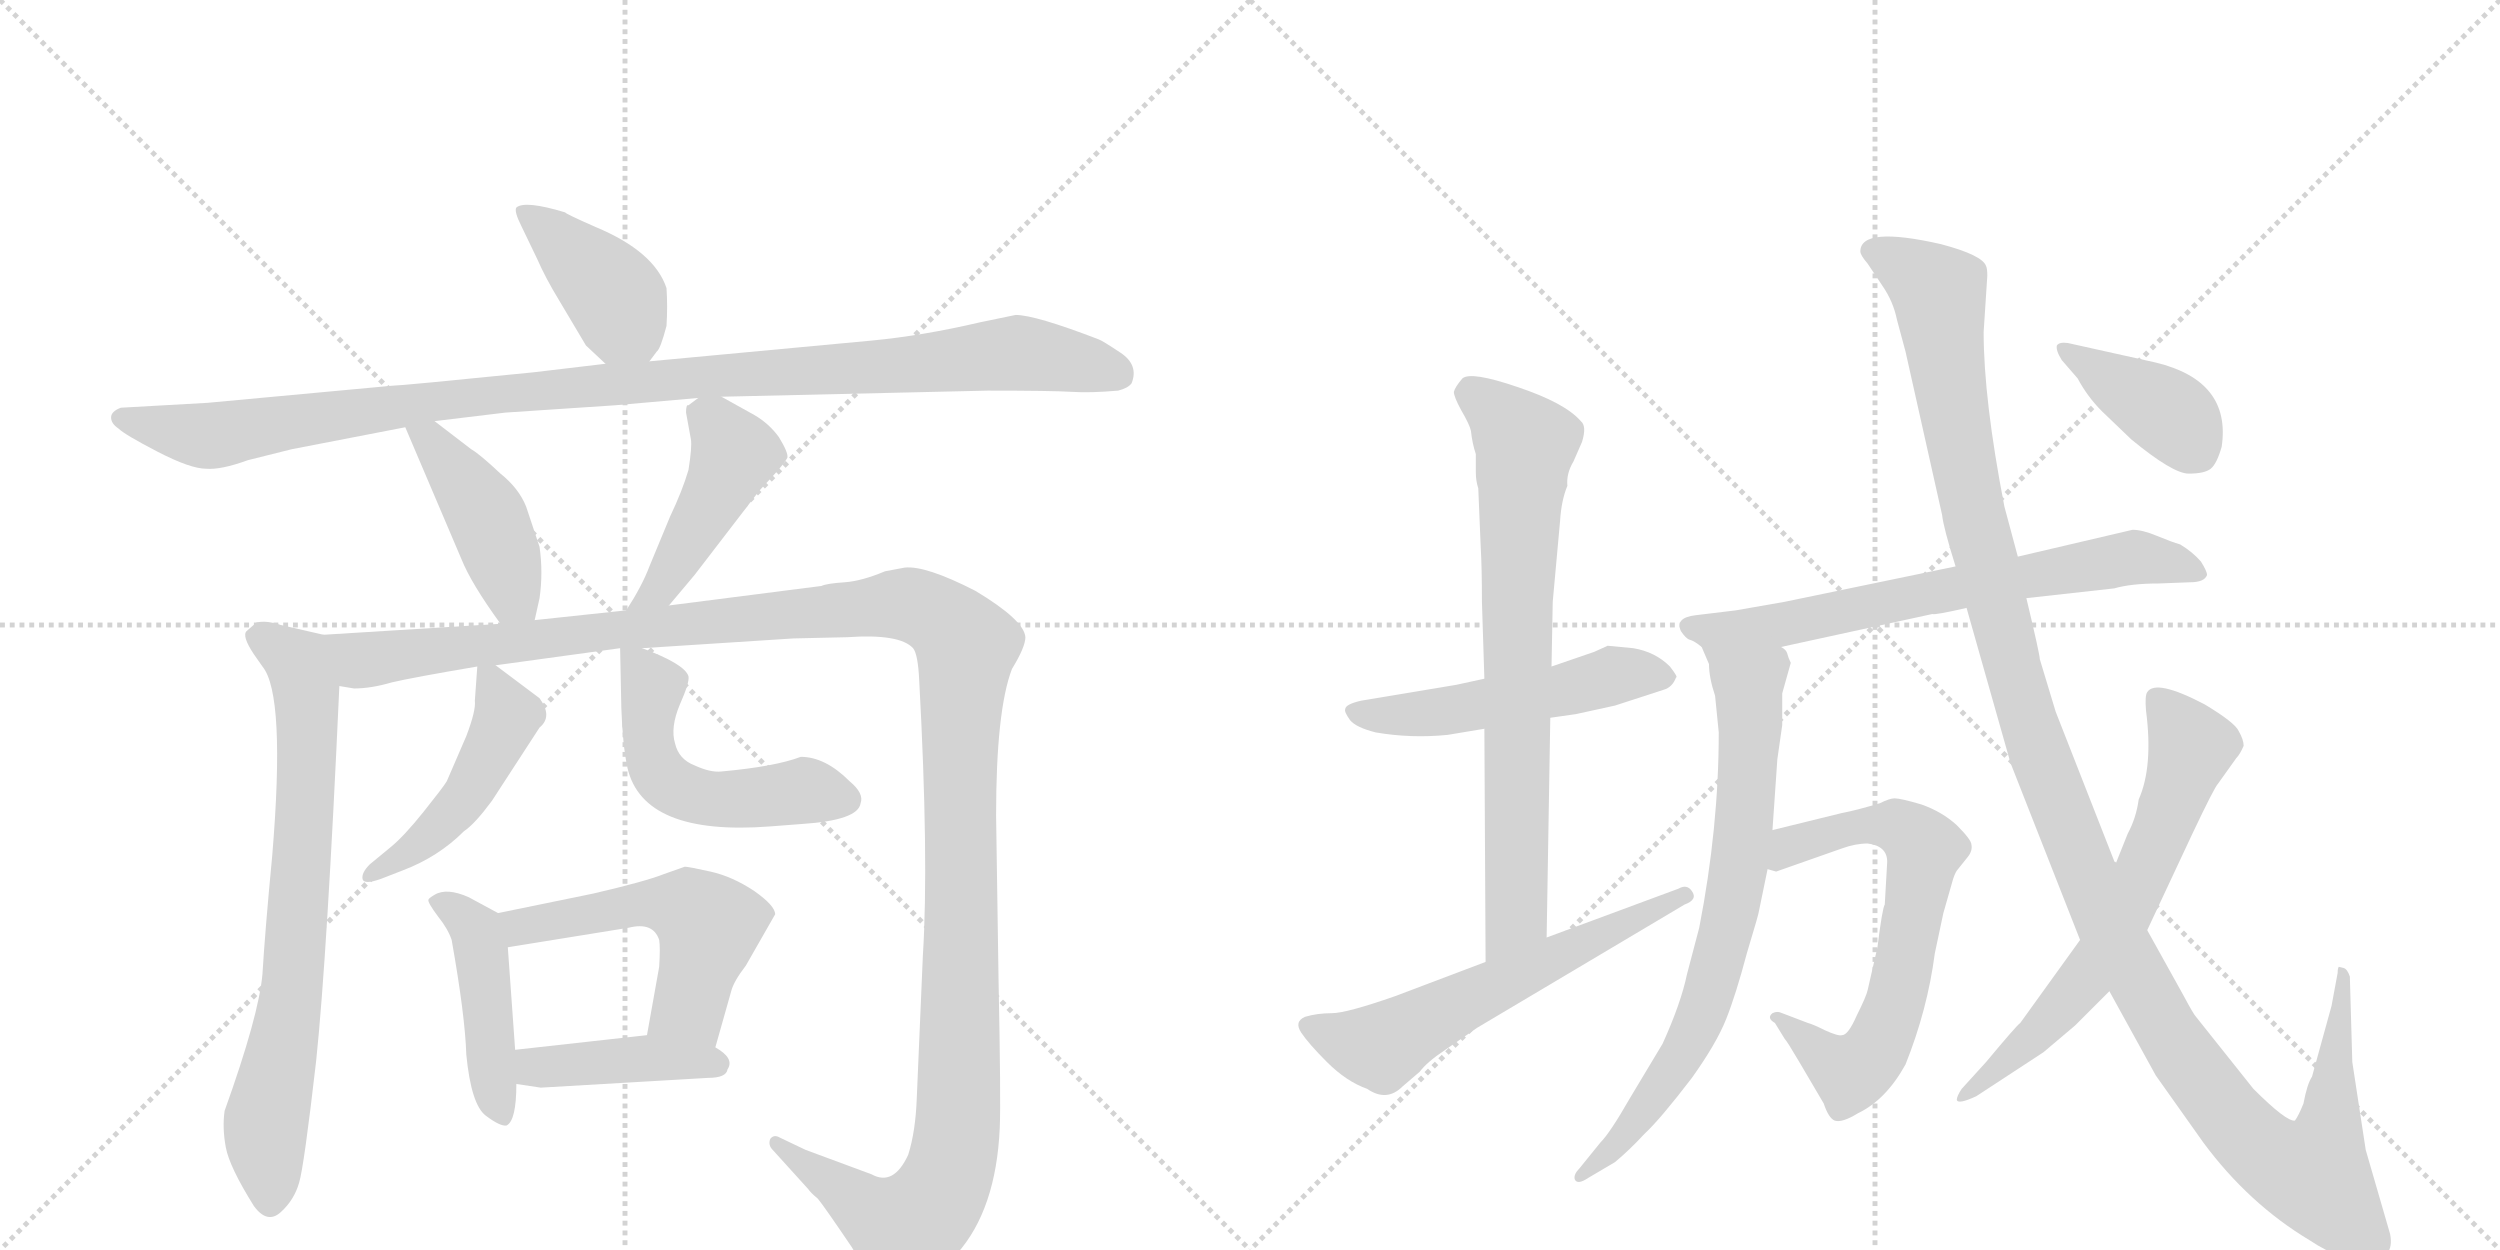 <svg version="1.1" viewBox="0 0 2048 1024" xmlns="http://www.w3.org/2000/svg">
  <g stroke="lightgray" stroke-dasharray="1,1" stroke-width="1" transform="scale(4, 4)">
    <line x1="0" y1="0" x2="256" y2="256"></line>
    <line x1="256" y1="0" x2="0" y2="256"></line>
    <line x1="128" y1="0" x2="128" y2="256"></line>
    <line x1="0" y1="128" x2="256" y2="128"></line>
    <line x1="256" y1="0" x2="512" y2="256"></line>
    <line x1="512" y1="0" x2="256" y2="256"></line>
    <line x1="384" y1="0" x2="384" y2="256"></line>
    <line x1="256" y1="128" x2="512" y2="128"></line>
  </g>
<g transform="scale(1, -1) translate(0, -850)">
   <style type="text/css">
    @keyframes keyframes0 {
      from {
       stroke: black;
       stroke-dashoffset: 404;
       stroke-width: 128;
       }
       57% {
       animation-timing-function: step-end;
       stroke: black;
       stroke-dashoffset: 0;
       stroke-width: 128;
       }
       to {
       stroke: black;
       stroke-width: 1024;
       }
       }
       #make-me-a-hanzi-animation-0 {
         animation: keyframes0 0.579s both;
         animation-delay: 0s;
         animation-timing-function: linear;
       }
    @keyframes keyframes1 {
      from {
       stroke: black;
       stroke-dashoffset: 1079;
       stroke-width: 128;
       }
       78% {
       animation-timing-function: step-end;
       stroke: black;
       stroke-dashoffset: 0;
       stroke-width: 128;
       }
       to {
       stroke: black;
       stroke-width: 1024;
       }
       }
       #make-me-a-hanzi-animation-1 {
         animation: keyframes1 1.128s both;
         animation-delay: 0.579s;
         animation-timing-function: linear;
       }
    @keyframes keyframes2 {
      from {
       stroke: black;
       stroke-dashoffset: 434;
       stroke-width: 128;
       }
       59% {
       animation-timing-function: step-end;
       stroke: black;
       stroke-dashoffset: 0;
       stroke-width: 128;
       }
       to {
       stroke: black;
       stroke-width: 1024;
       }
       }
       #make-me-a-hanzi-animation-2 {
         animation: keyframes2 0.603s both;
         animation-delay: 1.707s;
         animation-timing-function: linear;
       }
    @keyframes keyframes3 {
      from {
       stroke: black;
       stroke-dashoffset: 450;
       stroke-width: 128;
       }
       59% {
       animation-timing-function: step-end;
       stroke: black;
       stroke-dashoffset: 0;
       stroke-width: 128;
       }
       to {
       stroke: black;
       stroke-width: 1024;
       }
       }
       #make-me-a-hanzi-animation-3 {
         animation: keyframes3 0.616s both;
         animation-delay: 2.31s;
         animation-timing-function: linear;
       }
    @keyframes keyframes4 {
      from {
       stroke: black;
       stroke-dashoffset: 737;
       stroke-width: 128;
       }
       71% {
       animation-timing-function: step-end;
       stroke: black;
       stroke-dashoffset: 0;
       stroke-width: 128;
       }
       to {
       stroke: black;
       stroke-width: 1024;
       }
       }
       #make-me-a-hanzi-animation-4 {
         animation: keyframes4 0.85s both;
         animation-delay: 2.926s;
         animation-timing-function: linear;
       }
    @keyframes keyframes5 {
      from {
       stroke: black;
       stroke-dashoffset: 1413;
       stroke-width: 128;
       }
       82% {
       animation-timing-function: step-end;
       stroke: black;
       stroke-dashoffset: 0;
       stroke-width: 128;
       }
       to {
       stroke: black;
       stroke-width: 1024;
       }
       }
       #make-me-a-hanzi-animation-5 {
         animation: keyframes5 1.4s both;
         animation-delay: 3.776s;
         animation-timing-function: linear;
       }
    @keyframes keyframes6 {
      from {
       stroke: black;
       stroke-dashoffset: 467;
       stroke-width: 128;
       }
       60% {
       animation-timing-function: step-end;
       stroke: black;
       stroke-dashoffset: 0;
       stroke-width: 128;
       }
       to {
       stroke: black;
       stroke-width: 1024;
       }
       }
       #make-me-a-hanzi-animation-6 {
         animation: keyframes6 0.63s both;
         animation-delay: 5.176s;
         animation-timing-function: linear;
       }
    @keyframes keyframes7 {
      from {
       stroke: black;
       stroke-dashoffset: 522;
       stroke-width: 128;
       }
       63% {
       animation-timing-function: step-end;
       stroke: black;
       stroke-dashoffset: 0;
       stroke-width: 128;
       }
       to {
       stroke: black;
       stroke-width: 1024;
       }
       }
       #make-me-a-hanzi-animation-7 {
         animation: keyframes7 0.675s both;
         animation-delay: 5.806s;
         animation-timing-function: linear;
       }
    @keyframes keyframes8 {
      from {
       stroke: black;
       stroke-dashoffset: 454;
       stroke-width: 128;
       }
       60% {
       animation-timing-function: step-end;
       stroke: black;
       stroke-dashoffset: 0;
       stroke-width: 128;
       }
       to {
       stroke: black;
       stroke-width: 1024;
       }
       }
       #make-me-a-hanzi-animation-8 {
         animation: keyframes8 0.619s both;
         animation-delay: 6.481s;
         animation-timing-function: linear;
       }
    @keyframes keyframes9 {
      from {
       stroke: black;
       stroke-dashoffset: 528;
       stroke-width: 128;
       }
       63% {
       animation-timing-function: step-end;
       stroke: black;
       stroke-dashoffset: 0;
       stroke-width: 128;
       }
       to {
       stroke: black;
       stroke-width: 1024;
       }
       }
       #make-me-a-hanzi-animation-9 {
         animation: keyframes9 0.68s both;
         animation-delay: 7.1s;
         animation-timing-function: linear;
       }
    @keyframes keyframes10 {
      from {
       stroke: black;
       stroke-dashoffset: 415;
       stroke-width: 128;
       }
       57% {
       animation-timing-function: step-end;
       stroke: black;
       stroke-dashoffset: 0;
       stroke-width: 128;
       }
       to {
       stroke: black;
       stroke-width: 1024;
       }
       }
       #make-me-a-hanzi-animation-10 {
         animation: keyframes10 0.588s both;
         animation-delay: 7.78s;
         animation-timing-function: linear;
       }
    @keyframes keyframes11 {
      from {
       stroke: black;
       stroke-dashoffset: 512;
       stroke-width: 128;
       }
       63% {
       animation-timing-function: step-end;
       stroke: black;
       stroke-dashoffset: 0;
       stroke-width: 128;
       }
       to {
       stroke: black;
       stroke-width: 1024;
       }
       }
       #make-me-a-hanzi-animation-11 {
         animation: keyframes11 0.667s both;
         animation-delay: 8.368s;
         animation-timing-function: linear;
       }
    @keyframes keyframes12 {
      from {
       stroke: black;
       stroke-dashoffset: 743;
       stroke-width: 128;
       }
       71% {
       animation-timing-function: step-end;
       stroke: black;
       stroke-dashoffset: 0;
       stroke-width: 128;
       }
       to {
       stroke: black;
       stroke-width: 1024;
       }
       }
       #make-me-a-hanzi-animation-12 {
         animation: keyframes12 0.855s both;
         animation-delay: 9.034s;
         animation-timing-function: linear;
       }
    @keyframes keyframes13 {
      from {
       stroke: black;
       stroke-dashoffset: 591;
       stroke-width: 128;
       }
       66% {
       animation-timing-function: step-end;
       stroke: black;
       stroke-dashoffset: 0;
       stroke-width: 128;
       }
       to {
       stroke: black;
       stroke-width: 1024;
       }
       }
       #make-me-a-hanzi-animation-13 {
         animation: keyframes13 0.731s both;
         animation-delay: 9.889s;
         animation-timing-function: linear;
       }
    @keyframes keyframes14 {
      from {
       stroke: black;
       stroke-dashoffset: 700;
       stroke-width: 128;
       }
       69% {
       animation-timing-function: step-end;
       stroke: black;
       stroke-dashoffset: 0;
       stroke-width: 128;
       }
       to {
       stroke: black;
       stroke-width: 1024;
       }
       }
       #make-me-a-hanzi-animation-14 {
         animation: keyframes14 0.82s both;
         animation-delay: 10.62s;
         animation-timing-function: linear;
       }
    @keyframes keyframes15 {
      from {
       stroke: black;
       stroke-dashoffset: 738;
       stroke-width: 128;
       }
       71% {
       animation-timing-function: step-end;
       stroke: black;
       stroke-dashoffset: 0;
       stroke-width: 128;
       }
       to {
       stroke: black;
       stroke-width: 1024;
       }
       }
       #make-me-a-hanzi-animation-15 {
         animation: keyframes15 0.851s both;
         animation-delay: 11.44s;
         animation-timing-function: linear;
       }
    @keyframes keyframes16 {
      from {
       stroke: black;
       stroke-dashoffset: 667;
       stroke-width: 128;
       }
       68% {
       animation-timing-function: step-end;
       stroke: black;
       stroke-dashoffset: 0;
       stroke-width: 128;
       }
       to {
       stroke: black;
       stroke-width: 1024;
       }
       }
       #make-me-a-hanzi-animation-16 {
         animation: keyframes16 0.793s both;
         animation-delay: 12.29s;
         animation-timing-function: linear;
       }
    @keyframes keyframes17 {
      from {
       stroke: black;
       stroke-dashoffset: 1299;
       stroke-width: 128;
       }
       81% {
       animation-timing-function: step-end;
       stroke: black;
       stroke-dashoffset: 0;
       stroke-width: 128;
       }
       to {
       stroke: black;
       stroke-width: 1024;
       }
       }
       #make-me-a-hanzi-animation-17 {
         animation: keyframes17 1.307s both;
         animation-delay: 13.083s;
         animation-timing-function: linear;
       }
    @keyframes keyframes18 {
      from {
       stroke: black;
       stroke-dashoffset: 651;
       stroke-width: 128;
       }
       68% {
       animation-timing-function: step-end;
       stroke: black;
       stroke-dashoffset: 0;
       stroke-width: 128;
       }
       to {
       stroke: black;
       stroke-width: 1024;
       }
       }
       #make-me-a-hanzi-animation-18 {
         animation: keyframes18 0.78s both;
         animation-delay: 14.39s;
         animation-timing-function: linear;
       }
    @keyframes keyframes19 {
      from {
       stroke: black;
       stroke-dashoffset: 398;
       stroke-width: 128;
       }
       56% {
       animation-timing-function: step-end;
       stroke: black;
       stroke-dashoffset: 0;
       stroke-width: 128;
       }
       to {
       stroke: black;
       stroke-width: 1024;
       }
       }
       #make-me-a-hanzi-animation-19 {
         animation: keyframes19 0.574s both;
         animation-delay: 15.17s;
         animation-timing-function: linear;
       }
</style>
<path d="M 532 554 L 538 562 Q 541 564 546 583 Q 547 599 546 614 Q 536 644 488 664 Q 463 675 463 676 Q 430 686 423 680 Q 421 677 427 665 L 440 638 Q 447 622 458 604 L 480 567 L 496 552 C 516 533 516 533 532 554 Z" fill="lightgray"></path> 
<path d="M 591 525 L 809 530 Q 862 530 878 529 Q 893 528 916 530 Q 924 532 927 536 Q 933 551 918 561 Q 903 571 900 572 Q 848 592 832 592 L 803 586 Q 756 575 714 571 L 532 554 L 496 552 L 437 545 Q 328 534 321 534 L 170 520 L 99 516 Q 91 513 91 508 Q 91 503 97 499 Q 102 494 129 480 Q 156 466 169 466 Q 181 465 203 473 L 239 482 L 332 500 L 356 505 L 414 512 L 504 518 L 572 524 L 591 525 Z" fill="lightgray"></path> 
<path d="M 332 500 L 378 392 Q 386 372 410 339 C 428 315 431 313 438 342 L 442 360 Q 445 381 442 402 L 431 435 Q 425 450 410 462 Q 393 478 386 482 L 356 505 C 332 523 320 528 332 500 Z" fill="lightgray"></path> 
<path d="M 548 354 L 569 379 L 622 448 L 634 461 Q 643 471 645 475 Q 646 479 638 492 Q 630 503 618 510 L 591 525 C 581 531 581 531 572 524 L 564 518 Q 562 519 562 512 L 566 490 Q 567 484 564 465 Q 559 448 549 427 L 532 386 Q 526 370 513 350 C 497 325 529 331 548 354 Z" fill="lightgray"></path> 
<path d="M 265 330 L 230 338 Q 218 342 210 340 L 202 333 Q 198 329 208 314 L 215 304 Q 234 281 223 149 Q 217 86 215 52 Q 212 18 184 -60 Q 182 -74 185 -90 Q 188 -106 208 -138 Q 219 -153 230 -143 Q 241 -133 245 -119 Q 249 -106 259 -19 Q 268 67 278 288 C 279 318 280 327 265 330 Z" fill="lightgray"></path> 
<path d="M 526 319 L 650 327 L 694 328 Q 737 331 748 319 Q 752 314 753 293 Q 761 146 756 67 L 751 -50 Q 750 -77 744 -96 Q 732 -122 714 -112 L 660 -92 L 639 -82 Q 634 -79 631 -83 Q 629 -88 633 -92 L 662 -124 Q 664 -127 670 -132 Q 675 -138 698 -172 Q 715 -203 719 -204 Q 723 -208 730 -208 Q 752 -214 784 -177 Q 816 -141 819 -74 Q 820 -52 818 48 L 816 182 Q 816 268 829 302 Q 840 320 840 328 Q 839 342 799 366 Q 758 387 741 385 L 725 382 Q 706 374 692 373 Q 677 372 673 370 L 548 354 L 513 350 L 438 342 L 410 339 L 265 330 C 235 328 248 287 278 288 L 290 286 Q 304 286 321 291 Q 338 295 391 304 L 406 305 L 508 319 L 526 319 Z" fill="lightgray"></path> 
<path d="M 391 304 L 389 276 Q 390 268 382 247 L 366 210 Q 363 205 347 185 Q 331 165 320 156 L 303 142 Q 296 135 297 130 Q 298 125 312 130 L 330 137 Q 359 148 380 169 Q 389 175 403 194 L 442 254 Q 453 263 442 278 L 406 305 C 392 316 392 316 391 304 Z" fill="lightgray"></path> 
<path d="M 508 319 L 509 270 Q 510 240 514 221 Q 527 165 631 173 L 657 175 Q 703 178 705 192 Q 708 200 696 210 Q 676 230 656 230 Q 635 222 591 218 Q 582 217 569 223 Q 556 228 553 241 Q 549 254 557 273 Q 565 291 564 296 Q 561 306 526 319 C 508 326 508 326 508 319 Z" fill="lightgray"></path> 
<path d="M 408 102 L 384 115 Q 366 123 356 117 Q 351 114 351 113 Q 350 111 359 99 Q 367 89 370 80 Q 381 18 382 -14 Q 386 -55 398 -64 Q 410 -73 415 -72 Q 423 -68 423 -38 L 422 -10 L 416 74 C 414 99 414 99 408 102 Z" fill="lightgray"></path> 
<path d="M 586 -8 L 599 38 Q 601 46 611 59 L 635 101 Q 635 108 618 120 Q 600 132 582 136 Q 564 140 561 140 L 544 134 Q 529 128 486 118 L 408 102 C 379 96 386 69 416 74 L 515 90 Q 535 95 540 80 Q 541 74 540 58 L 530 2 C 525 -28 578 -37 586 -8 Z" fill="lightgray"></path> 
<path d="M 423 -38 L 443 -41 L 580 -33 Q 595 -33 596 -26 Q 602 -17 586 -8 C 564 6 560 5 530 2 L 422 -10 C 392 -13 393 -34 423 -38 Z" fill="lightgray"></path> 
<path d="M 1216 294 L 1193 289 L 1115 276 Q 1102 273 1102 269 Q 1101 267 1106 260 Q 1111 254 1127 250 Q 1156 245 1186 248 L 1216 253 L 1270 262 L 1291 265 L 1323 272 L 1363 285 Q 1370 287 1373 295 Q 1375 295 1368 304 Q 1356 316 1338 319 L 1317 321 L 1306 316 L 1271 304 L 1216 294 Z" fill="lightgray"></path> 
<path d="M 1272 357 L 1278 423 Q 1279 440 1284 452 Q 1283 462 1289 472 L 1296 488 Q 1300 501 1295 505 Q 1282 520 1243 533 Q 1205 546 1198 540 Q 1192 533 1191 529 Q 1191 525 1197 514 Q 1204 502 1205 497 Q 1206 487 1209 478 L 1209 463 Q 1209 456 1211 450 L 1213 402 Q 1214 385 1214 357 L 1216 294 L 1216 253 L 1217 62 C 1217 32 1267 52 1267 82 L 1270 262 L 1271 304 L 1272 357 Z" fill="lightgray"></path> 
<path d="M 1217 62 L 1143 34 Q 1103 20 1091 20 Q 1079 20 1069 17 Q 1060 13 1066 4 Q 1072 -5 1087 -20 Q 1103 -36 1120 -42 Q 1136 -53 1149 -40 L 1163 -28 Q 1169 -20 1184 -10 L 1210 8 L 1380 109 Q 1391 113 1386 120 Q 1382 126 1375 122 L 1267 82 L 1217 62 Z" fill="lightgray"></path> 
<path d="M 1747 416 L 1653 394 L 1602 386 L 1462 357 L 1422 350 L 1389 346 Q 1372 344 1377 333 Q 1381 327 1384 326 Q 1388 325 1394 320 C 1411 310 1430 314 1459 320 L 1583 347 Q 1585 346 1611 352 L 1660 360 L 1732 368 Q 1746 372 1768 372 L 1794 373 Q 1806 373 1808 379 Q 1808 382 1803 390 Q 1796 398 1786 404 Q 1779 406 1767 411 Q 1755 416 1747 416 Z" fill="lightgray"></path> 
<path d="M 1394 320 L 1400 306 Q 1400 295 1405 280 L 1408 250 Q 1408 172 1392 90 L 1382 52 Q 1377 28 1362 -5 L 1335 -50 Q 1319 -78 1311 -86 L 1294 -107 Q 1289 -112 1290 -116 Q 1292 -121 1301 -115 L 1323 -102 Q 1335 -92 1347 -79 Q 1360 -67 1386 -33 Q 1406 -5 1414 15 Q 1422 35 1431 69 Q 1441 102 1441 104 L 1448 138 L 1452 170 L 1456 228 L 1460 256 L 1460 282 L 1467 307 Q 1465 311 1464 315 Q 1463 318 1459 320 C 1443 346 1382 348 1394 320 Z" fill="lightgray"></path> 
<path d="M 1448 138 L 1455 136 L 1509 155 Q 1520 159 1530 159 Q 1546 157 1546 144 L 1544 109 Q 1542 106 1538 74 L 1530 39 Q 1529 34 1521 18 Q 1514 2 1509 2 Q 1506 1 1495 6 Q 1485 11 1481 12 L 1460 20 Q 1456 22 1452 20 Q 1447 16 1454 12 L 1462 -1 Q 1464 -3 1474 -20 L 1494 -54 Q 1498 -66 1503 -68 Q 1509 -70 1522 -62 Q 1545 -51 1561 -22 Q 1579 23 1585 69 L 1592 102 L 1600 130 Q 1602 136 1604 138 L 1612 148 Q 1616 153 1615 158 Q 1615 162 1603 174 Q 1591 185 1574 191 Q 1557 196 1552 196 Q 1548 196 1540 192 Q 1520 186 1509 184 L 1452 170 C 1423 163 1418 138 1448 138 Z" fill="lightgray"></path> 
<path d="M 1653 394 L 1642 435 Q 1625 523 1625 578 L 1628 624 Q 1628 630 1627 632 Q 1624 641 1590 650 Q 1524 665 1524 644 Q 1524 641 1530 634 L 1542 616 Q 1551 603 1554 588 L 1561 562 L 1591 428 Q 1592 418 1602 386 L 1611 352 L 1647 225 L 1704 80 L 1728 38 L 1766 -31 L 1805 -86 Q 1842 -136 1892 -166 Q 1919 -184 1940 -182 Q 1962 -182 1958 -161 L 1938 -92 L 1927 -20 L 1925 50 Q 1923 56 1920 57 L 1916 58 Q 1915 57 1915 53 L 1910 26 L 1894 -32 Q 1890 -38 1887 -54 Q 1883 -64 1880 -68 Q 1873 -69 1846 -42 L 1799 17 Q 1797 19 1789 34 L 1759 88 L 1733 142 L 1684 267 L 1671 310 Q 1671 314 1660 360 L 1653 394 Z" fill="lightgray"></path> 
<path d="M 1704 80 L 1655 12 Q 1652 10 1627 -20 L 1607 -42 Q 1603 -48 1603 -51 Q 1604 -55 1619 -48 L 1674 -12 L 1700 10 L 1728 38 L 1759 88 L 1796 167 Q 1814 205 1817 208 L 1832 229 Q 1835 232 1838 239 Q 1838 244 1834 251 Q 1831 258 1806 273 Q 1766 294 1759 283 Q 1757 280 1758 268 Q 1764 222 1752 195 Q 1750 180 1743 167 L 1733 142 L 1704 80 Z" fill="lightgray"></path> 
<path d="M 1766 553 L 1694 569 Q 1687 570 1685 567 Q 1684 563 1689 555 L 1702 540 Q 1710 525 1722 513 L 1746 490 Q 1780 462 1793 462 Q 1806 462 1811 466 Q 1816 470 1820 484 Q 1828 538 1766 553 Z" fill="lightgray"></path> 
      <clipPath id="make-me-a-hanzi-clip-0">
      <path d="M 532 554 L 538 562 Q 541 564 546 583 Q 547 599 546 614 Q 536 644 488 664 Q 463 675 463 676 Q 430 686 423 680 Q 421 677 427 665 L 440 638 Q 447 622 458 604 L 480 567 L 496 552 C 516 533 516 533 532 554 Z" fill="lightgray"></path>
      </clipPath>
      <path clip-path="url(#make-me-a-hanzi-clip-0)" d="M 429 674 L 449 662 L 500 611 L 525 565 " fill="none" id="make-me-a-hanzi-animation-0" stroke-dasharray="276 552" stroke-linecap="round"></path>

      <clipPath id="make-me-a-hanzi-clip-1">
      <path d="M 591 525 L 809 530 Q 862 530 878 529 Q 893 528 916 530 Q 924 532 927 536 Q 933 551 918 561 Q 903 571 900 572 Q 848 592 832 592 L 803 586 Q 756 575 714 571 L 532 554 L 496 552 L 437 545 Q 328 534 321 534 L 170 520 L 99 516 Q 91 513 91 508 Q 91 503 97 499 Q 102 494 129 480 Q 156 466 169 466 Q 181 465 203 473 L 239 482 L 332 500 L 356 505 L 414 512 L 504 518 L 572 524 L 591 525 Z" fill="lightgray"></path>
      </clipPath>
      <path clip-path="url(#make-me-a-hanzi-clip-1)" d="M 100 507 L 173 493 L 425 531 L 831 561 L 916 544 " fill="none" id="make-me-a-hanzi-animation-1" stroke-dasharray="951 1902" stroke-linecap="round"></path>

      <clipPath id="make-me-a-hanzi-clip-2">
      <path d="M 332 500 L 378 392 Q 386 372 410 339 C 428 315 431 313 438 342 L 442 360 Q 445 381 442 402 L 431 435 Q 425 450 410 462 Q 393 478 386 482 L 356 505 C 332 523 320 528 332 500 Z" fill="lightgray"></path>
      </clipPath>
      <path clip-path="url(#make-me-a-hanzi-clip-2)" d="M 339 495 L 353 490 L 394 435 L 430 348 " fill="none" id="make-me-a-hanzi-animation-2" stroke-dasharray="306 612" stroke-linecap="round"></path>

      <clipPath id="make-me-a-hanzi-clip-3">
      <path d="M 548 354 L 569 379 L 622 448 L 634 461 Q 643 471 645 475 Q 646 479 638 492 Q 630 503 618 510 L 591 525 C 581 531 581 531 572 524 L 564 518 Q 562 519 562 512 L 566 490 Q 567 484 564 465 Q 559 448 549 427 L 532 386 Q 526 370 513 350 C 497 325 529 331 548 354 Z" fill="lightgray"></path>
      </clipPath>
      <path clip-path="url(#make-me-a-hanzi-clip-3)" d="M 576 511 L 602 478 L 541 367 L 518 356 " fill="none" id="make-me-a-hanzi-animation-3" stroke-dasharray="322 644" stroke-linecap="round"></path>

      <clipPath id="make-me-a-hanzi-clip-4">
      <path d="M 265 330 L 230 338 Q 218 342 210 340 L 202 333 Q 198 329 208 314 L 215 304 Q 234 281 223 149 Q 217 86 215 52 Q 212 18 184 -60 Q 182 -74 185 -90 Q 188 -106 208 -138 Q 219 -153 230 -143 Q 241 -133 245 -119 Q 249 -106 259 -19 Q 268 67 278 288 C 279 318 280 327 265 330 Z" fill="lightgray"></path>
      </clipPath>
      <path clip-path="url(#make-me-a-hanzi-clip-4)" d="M 213 329 L 244 307 L 253 257 L 238 29 L 217 -79 L 221 -133 " fill="none" id="make-me-a-hanzi-animation-4" stroke-dasharray="609 1218" stroke-linecap="round"></path>

      <clipPath id="make-me-a-hanzi-clip-5">
      <path d="M 526 319 L 650 327 L 694 328 Q 737 331 748 319 Q 752 314 753 293 Q 761 146 756 67 L 751 -50 Q 750 -77 744 -96 Q 732 -122 714 -112 L 660 -92 L 639 -82 Q 634 -79 631 -83 Q 629 -88 633 -92 L 662 -124 Q 664 -127 670 -132 Q 675 -138 698 -172 Q 715 -203 719 -204 Q 723 -208 730 -208 Q 752 -214 784 -177 Q 816 -141 819 -74 Q 820 -52 818 48 L 816 182 Q 816 268 829 302 Q 840 320 840 328 Q 839 342 799 366 Q 758 387 741 385 L 725 382 Q 706 374 692 373 Q 677 372 673 370 L 548 354 L 513 350 L 438 342 L 410 339 L 265 330 C 235 328 248 287 278 288 L 290 286 Q 304 286 321 291 Q 338 295 391 304 L 406 305 L 508 319 L 526 319 Z" fill="lightgray"></path>
      </clipPath>
      <path clip-path="url(#make-me-a-hanzi-clip-5)" d="M 273 325 L 296 309 L 728 355 L 750 354 L 787 328 L 792 321 L 786 247 L 788 36 L 778 -109 L 762 -139 L 741 -157 L 636 -87 " fill="none" id="make-me-a-hanzi-animation-5" stroke-dasharray="1285 2570" stroke-linecap="round"></path>

      <clipPath id="make-me-a-hanzi-clip-6">
      <path d="M 391 304 L 389 276 Q 390 268 382 247 L 366 210 Q 363 205 347 185 Q 331 165 320 156 L 303 142 Q 296 135 297 130 Q 298 125 312 130 L 330 137 Q 359 148 380 169 Q 389 175 403 194 L 442 254 Q 453 263 442 278 L 406 305 C 392 316 392 316 391 304 Z" fill="lightgray"></path>
      </clipPath>
      <path clip-path="url(#make-me-a-hanzi-clip-6)" d="M 399 296 L 416 263 L 384 200 L 354 168 L 305 134 " fill="none" id="make-me-a-hanzi-animation-6" stroke-dasharray="339 678" stroke-linecap="round"></path>

      <clipPath id="make-me-a-hanzi-clip-7">
      <path d="M 508 319 L 509 270 Q 510 240 514 221 Q 527 165 631 173 L 657 175 Q 703 178 705 192 Q 708 200 696 210 Q 676 230 656 230 Q 635 222 591 218 Q 582 217 569 223 Q 556 228 553 241 Q 549 254 557 273 Q 565 291 564 296 Q 561 306 526 319 C 508 326 508 326 508 319 Z" fill="lightgray"></path>
      </clipPath>
      <path clip-path="url(#make-me-a-hanzi-clip-7)" d="M 513 313 L 535 287 L 530 251 L 537 222 L 546 210 L 567 199 L 597 194 L 659 202 L 692 195 " fill="none" id="make-me-a-hanzi-animation-7" stroke-dasharray="394 788" stroke-linecap="round"></path>

      <clipPath id="make-me-a-hanzi-clip-8">
      <path d="M 408 102 L 384 115 Q 366 123 356 117 Q 351 114 351 113 Q 350 111 359 99 Q 367 89 370 80 Q 381 18 382 -14 Q 386 -55 398 -64 Q 410 -73 415 -72 Q 423 -68 423 -38 L 422 -10 L 416 74 C 414 99 414 99 408 102 Z" fill="lightgray"></path>
      </clipPath>
      <path clip-path="url(#make-me-a-hanzi-clip-8)" d="M 356 112 L 390 88 L 404 -36 L 413 -66 " fill="none" id="make-me-a-hanzi-animation-8" stroke-dasharray="326 652" stroke-linecap="round"></path>

      <clipPath id="make-me-a-hanzi-clip-9">
      <path d="M 586 -8 L 599 38 Q 601 46 611 59 L 635 101 Q 635 108 618 120 Q 600 132 582 136 Q 564 140 561 140 L 544 134 Q 529 128 486 118 L 408 102 C 379 96 386 69 416 74 L 515 90 Q 535 95 540 80 Q 541 74 540 58 L 530 2 C 525 -28 578 -37 586 -8 Z" fill="lightgray"></path>
      </clipPath>
      <path clip-path="url(#make-me-a-hanzi-clip-9)" d="M 417 97 L 427 91 L 534 110 L 568 103 L 581 92 L 565 26 L 538 8 " fill="none" id="make-me-a-hanzi-animation-9" stroke-dasharray="400 800" stroke-linecap="round"></path>

      <clipPath id="make-me-a-hanzi-clip-10">
      <path d="M 423 -38 L 443 -41 L 580 -33 Q 595 -33 596 -26 Q 602 -17 586 -8 C 564 6 560 5 530 2 L 422 -10 C 392 -13 393 -34 423 -38 Z" fill="lightgray"></path>
      </clipPath>
      <path clip-path="url(#make-me-a-hanzi-clip-10)" d="M 429 -31 L 439 -24 L 524 -17 L 585 -21 " fill="none" id="make-me-a-hanzi-animation-10" stroke-dasharray="287 574" stroke-linecap="round"></path>

      <clipPath id="make-me-a-hanzi-clip-11">
      <path d="M 1216 294 L 1193 289 L 1115 276 Q 1102 273 1102 269 Q 1101 267 1106 260 Q 1111 254 1127 250 Q 1156 245 1186 248 L 1216 253 L 1270 262 L 1291 265 L 1323 272 L 1363 285 Q 1370 287 1373 295 Q 1375 295 1368 304 Q 1356 316 1338 319 L 1317 321 L 1306 316 L 1271 304 L 1216 294 Z" fill="lightgray"></path>
      </clipPath>
      <path clip-path="url(#make-me-a-hanzi-clip-11)" d="M 1111 268 L 1136 263 L 1177 266 L 1331 298 L 1363 295 " fill="none" id="make-me-a-hanzi-animation-11" stroke-dasharray="384 768" stroke-linecap="round"></path>

      <clipPath id="make-me-a-hanzi-clip-12">
      <path d="M 1272 357 L 1278 423 Q 1279 440 1284 452 Q 1283 462 1289 472 L 1296 488 Q 1300 501 1295 505 Q 1282 520 1243 533 Q 1205 546 1198 540 Q 1192 533 1191 529 Q 1191 525 1197 514 Q 1204 502 1205 497 Q 1206 487 1209 478 L 1209 463 Q 1209 456 1211 450 L 1213 402 Q 1214 385 1214 357 L 1216 294 L 1216 253 L 1217 62 C 1217 32 1267 52 1267 82 L 1270 262 L 1271 304 L 1272 357 Z" fill="lightgray"></path>
      </clipPath>
      <path clip-path="url(#make-me-a-hanzi-clip-12)" d="M 1203 529 L 1226 515 L 1250 483 L 1243 366 L 1242 99 L 1221 70 " fill="none" id="make-me-a-hanzi-animation-12" stroke-dasharray="615 1230" stroke-linecap="round"></path>

      <clipPath id="make-me-a-hanzi-clip-13">
      <path d="M 1217 62 L 1143 34 Q 1103 20 1091 20 Q 1079 20 1069 17 Q 1060 13 1066 4 Q 1072 -5 1087 -20 Q 1103 -36 1120 -42 Q 1136 -53 1149 -40 L 1163 -28 Q 1169 -20 1184 -10 L 1210 8 L 1380 109 Q 1391 113 1386 120 Q 1382 126 1375 122 L 1267 82 L 1217 62 Z" fill="lightgray"></path>
      </clipPath>
      <path clip-path="url(#make-me-a-hanzi-clip-13)" d="M 1076 8 L 1131 -8 L 1380 116 " fill="none" id="make-me-a-hanzi-animation-13" stroke-dasharray="463 926" stroke-linecap="round"></path>

      <clipPath id="make-me-a-hanzi-clip-14">
      <path d="M 1747 416 L 1653 394 L 1602 386 L 1462 357 L 1422 350 L 1389 346 Q 1372 344 1377 333 Q 1381 327 1384 326 Q 1388 325 1394 320 C 1411 310 1430 314 1459 320 L 1583 347 Q 1585 346 1611 352 L 1660 360 L 1732 368 Q 1746 372 1768 372 L 1794 373 Q 1806 373 1808 379 Q 1808 382 1803 390 Q 1796 398 1786 404 Q 1779 406 1767 411 Q 1755 416 1747 416 Z" fill="lightgray"></path>
      </clipPath>
      <path clip-path="url(#make-me-a-hanzi-clip-14)" d="M 1387 336 L 1488 336 L 1535 358 L 1551 345 L 1580 372 L 1594 366 L 1680 386 L 1712 383 L 1727 396 L 1748 389 L 1771 392 L 1799 381 " fill="none" id="make-me-a-hanzi-animation-14" stroke-dasharray="572 1144" stroke-linecap="round"></path>

      <clipPath id="make-me-a-hanzi-clip-15">
      <path d="M 1394 320 L 1400 306 Q 1400 295 1405 280 L 1408 250 Q 1408 172 1392 90 L 1382 52 Q 1377 28 1362 -5 L 1335 -50 Q 1319 -78 1311 -86 L 1294 -107 Q 1289 -112 1290 -116 Q 1292 -121 1301 -115 L 1323 -102 Q 1335 -92 1347 -79 Q 1360 -67 1386 -33 Q 1406 -5 1414 15 Q 1422 35 1431 69 Q 1441 102 1441 104 L 1448 138 L 1452 170 L 1456 228 L 1460 256 L 1460 282 L 1467 307 Q 1465 311 1464 315 Q 1463 318 1459 320 C 1443 346 1382 348 1394 320 Z" fill="lightgray"></path>
      </clipPath>
      <path clip-path="url(#make-me-a-hanzi-clip-15)" d="M 1401 315 L 1432 291 L 1433 275 L 1428 168 L 1414 84 L 1377 -17 L 1328 -84 L 1295 -113 " fill="none" id="make-me-a-hanzi-animation-15" stroke-dasharray="610 1220" stroke-linecap="round"></path>

      <clipPath id="make-me-a-hanzi-clip-16">
      <path d="M 1448 138 L 1455 136 L 1509 155 Q 1520 159 1530 159 Q 1546 157 1546 144 L 1544 109 Q 1542 106 1538 74 L 1530 39 Q 1529 34 1521 18 Q 1514 2 1509 2 Q 1506 1 1495 6 Q 1485 11 1481 12 L 1460 20 Q 1456 22 1452 20 Q 1447 16 1454 12 L 1462 -1 Q 1464 -3 1474 -20 L 1494 -54 Q 1498 -66 1503 -68 Q 1509 -70 1522 -62 Q 1545 -51 1561 -22 Q 1579 23 1585 69 L 1592 102 L 1600 130 Q 1602 136 1604 138 L 1612 148 Q 1616 153 1615 158 Q 1615 162 1603 174 Q 1591 185 1574 191 Q 1557 196 1552 196 Q 1548 196 1540 192 Q 1520 186 1509 184 L 1452 170 C 1423 163 1418 138 1448 138 Z" fill="lightgray"></path>
      </clipPath>
      <path clip-path="url(#make-me-a-hanzi-clip-16)" d="M 1453 143 L 1477 161 L 1526 173 L 1553 174 L 1576 154 L 1555 36 L 1534 -14 L 1516 -29 L 1456 17 " fill="none" id="make-me-a-hanzi-animation-16" stroke-dasharray="539 1078" stroke-linecap="round"></path>

      <clipPath id="make-me-a-hanzi-clip-17">
      <path d="M 1653 394 L 1642 435 Q 1625 523 1625 578 L 1628 624 Q 1628 630 1627 632 Q 1624 641 1590 650 Q 1524 665 1524 644 Q 1524 641 1530 634 L 1542 616 Q 1551 603 1554 588 L 1561 562 L 1591 428 Q 1592 418 1602 386 L 1611 352 L 1647 225 L 1704 80 L 1728 38 L 1766 -31 L 1805 -86 Q 1842 -136 1892 -166 Q 1919 -184 1940 -182 Q 1962 -182 1958 -161 L 1938 -92 L 1927 -20 L 1925 50 Q 1923 56 1920 57 L 1916 58 Q 1915 57 1915 53 L 1910 26 L 1894 -32 Q 1890 -38 1887 -54 Q 1883 -64 1880 -68 Q 1873 -69 1846 -42 L 1799 17 Q 1797 19 1789 34 L 1759 88 L 1733 142 L 1684 267 L 1671 310 Q 1671 314 1660 360 L 1653 394 Z" fill="lightgray"></path>
      </clipPath>
      <path clip-path="url(#make-me-a-hanzi-clip-17)" d="M 1535 644 L 1573 624 L 1588 607 L 1605 486 L 1647 309 L 1669 237 L 1735 77 L 1777 2 L 1825 -64 L 1853 -93 L 1889 -111 L 1896 -112 L 1905 -90 L 1917 55 " fill="none" id="make-me-a-hanzi-animation-17" stroke-dasharray="1171 2342" stroke-linecap="round"></path>

      <clipPath id="make-me-a-hanzi-clip-18">
      <path d="M 1704 80 L 1655 12 Q 1652 10 1627 -20 L 1607 -42 Q 1603 -48 1603 -51 Q 1604 -55 1619 -48 L 1674 -12 L 1700 10 L 1728 38 L 1759 88 L 1796 167 Q 1814 205 1817 208 L 1832 229 Q 1835 232 1838 239 Q 1838 244 1834 251 Q 1831 258 1806 273 Q 1766 294 1759 283 Q 1757 280 1758 268 Q 1764 222 1752 195 Q 1750 180 1743 167 L 1733 142 L 1704 80 Z" fill="lightgray"></path>
      </clipPath>
      <path clip-path="url(#make-me-a-hanzi-clip-18)" d="M 1768 275 L 1786 255 L 1794 233 L 1736 93 L 1714 55 L 1669 3 L 1606 -47 " fill="none" id="make-me-a-hanzi-animation-18" stroke-dasharray="523 1046" stroke-linecap="round"></path>

      <clipPath id="make-me-a-hanzi-clip-19">
      <path d="M 1766 553 L 1694 569 Q 1687 570 1685 567 Q 1684 563 1689 555 L 1702 540 Q 1710 525 1722 513 L 1746 490 Q 1780 462 1793 462 Q 1806 462 1811 466 Q 1816 470 1820 484 Q 1828 538 1766 553 Z" fill="lightgray"></path>
      </clipPath>
      <path clip-path="url(#make-me-a-hanzi-clip-19)" d="M 1691 562 L 1781 508 L 1802 478 " fill="none" id="make-me-a-hanzi-animation-19" stroke-dasharray="270 540" stroke-linecap="round"></path>

</g>
</svg>
